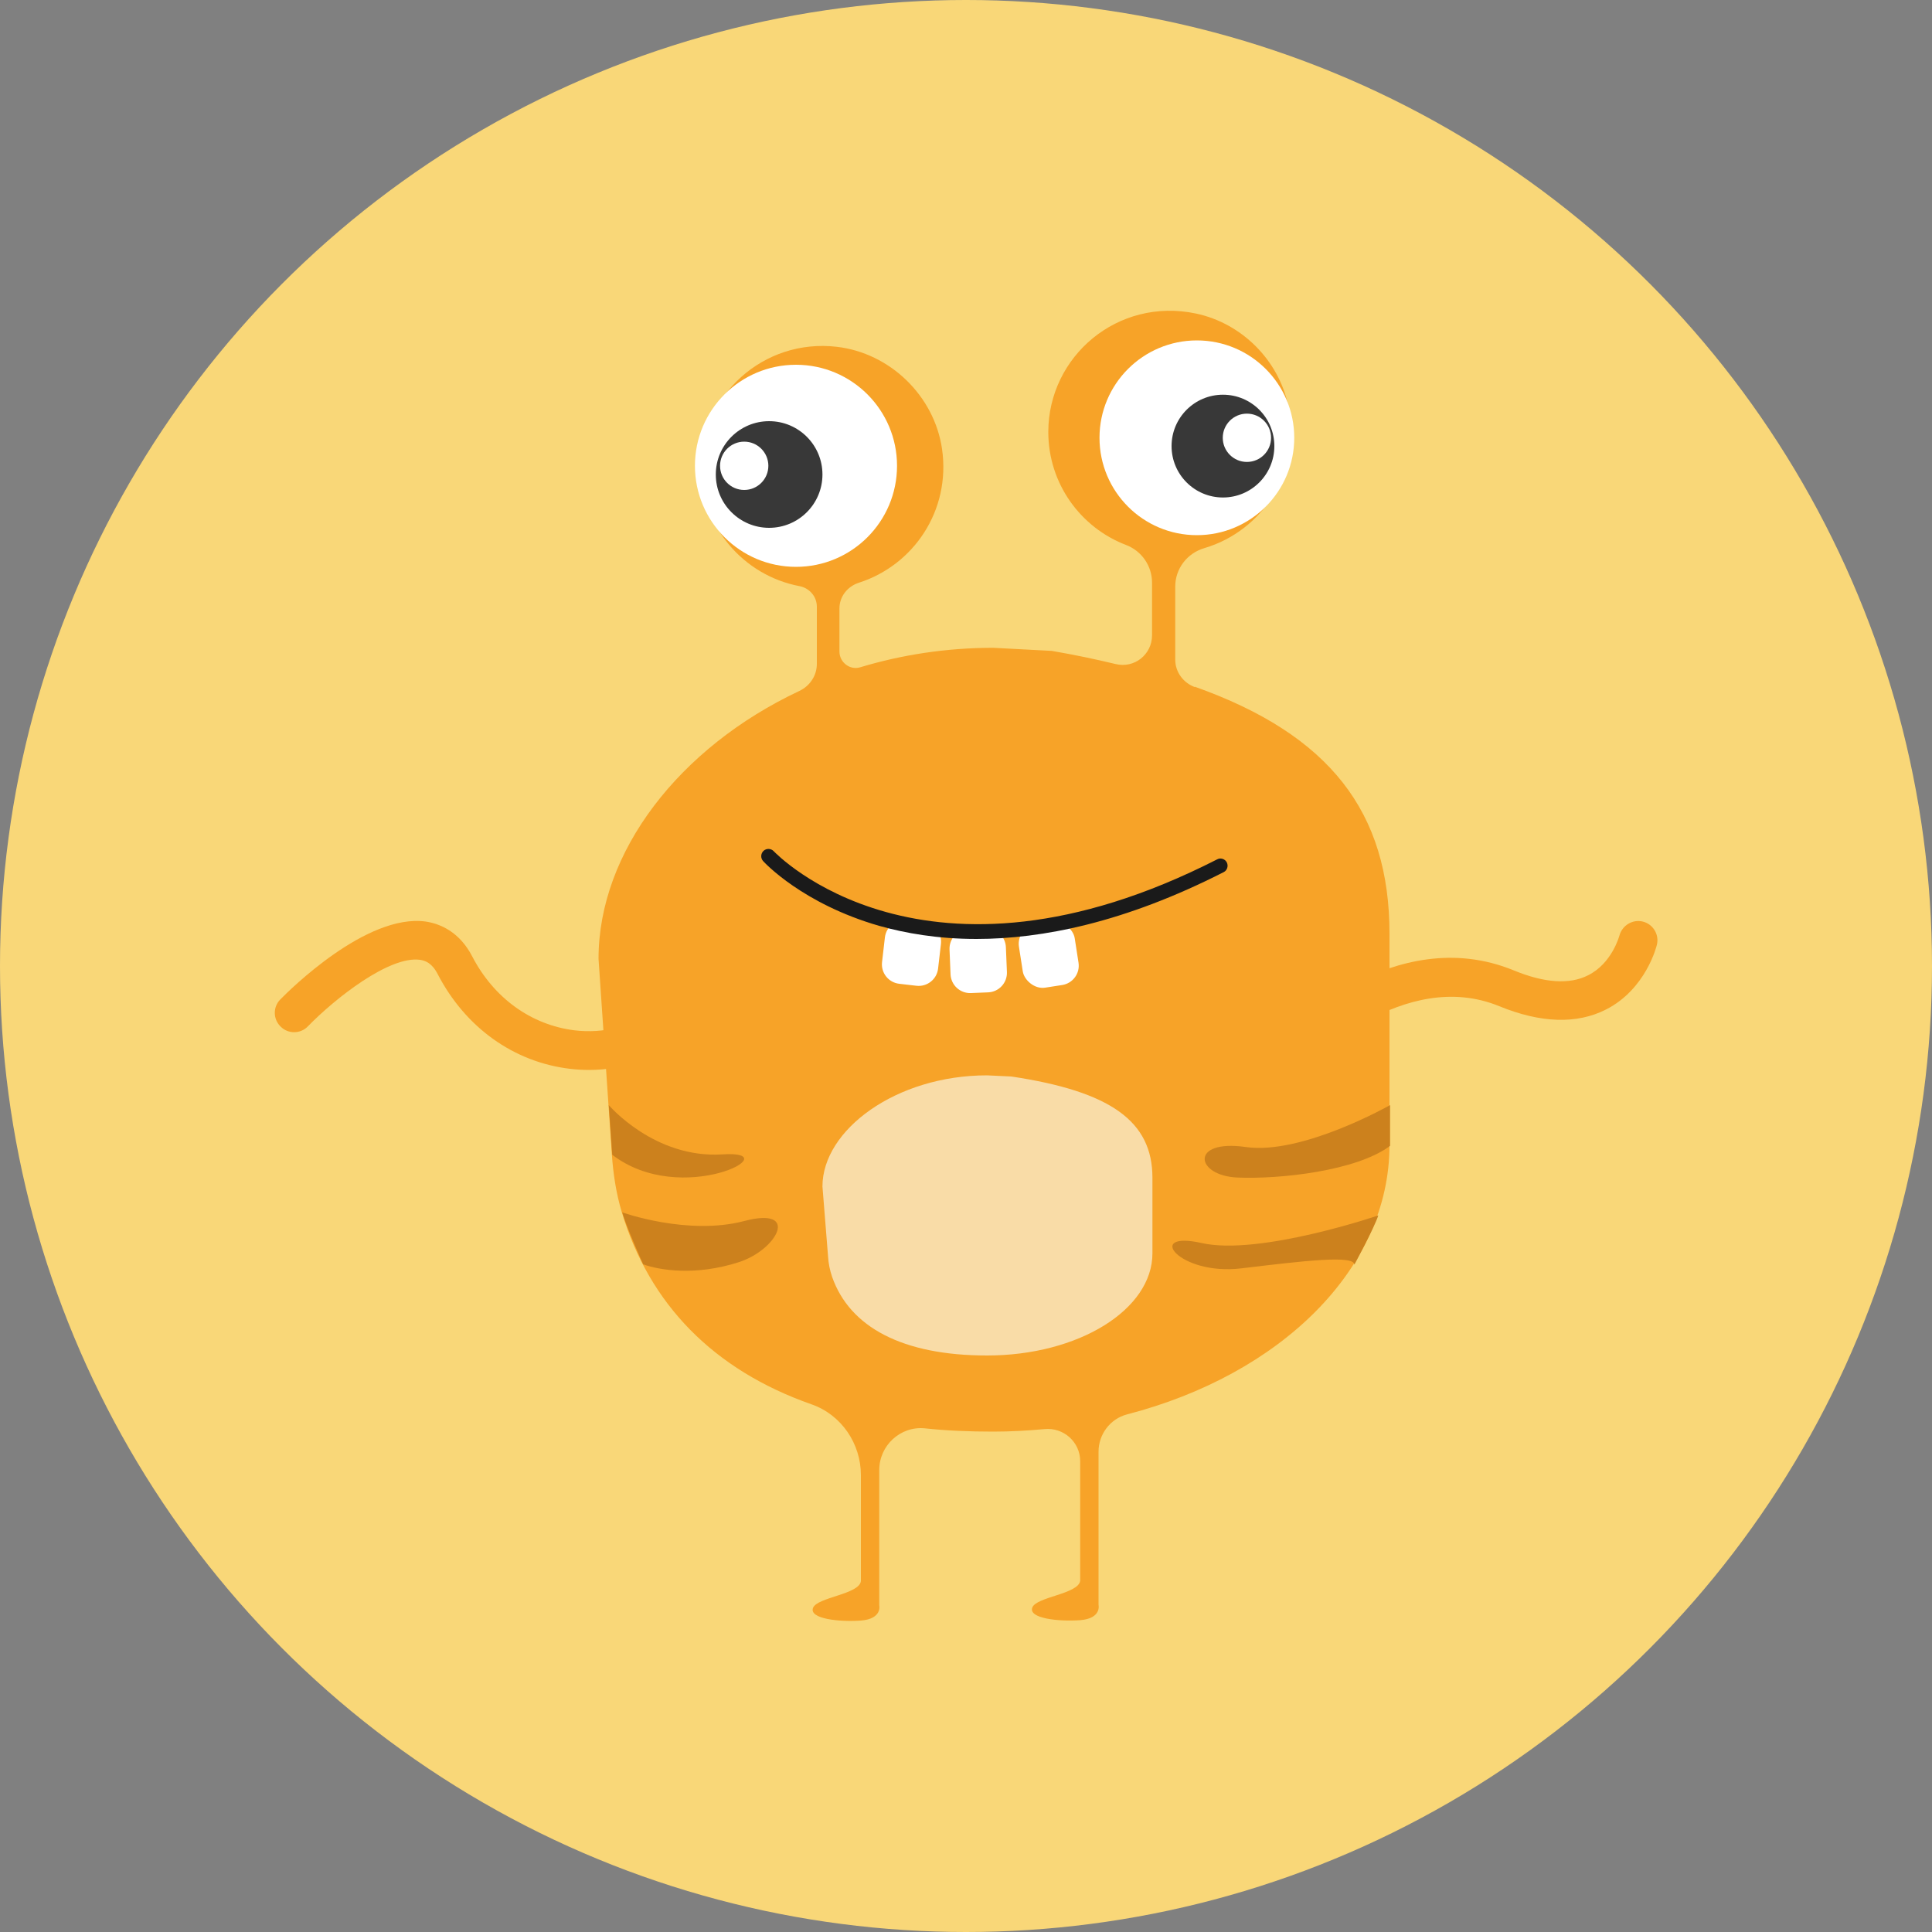 <?xml version="1.0" encoding="UTF-8"?>
<svg width="80px" height="80px" viewBox="0 0 80 80" version="1.1" xmlns="http://www.w3.org/2000/svg" xmlns:xlink="http://www.w3.org/1999/xlink">
    <rect x="0" y="0" width="80" height="80" fill="#808080" stroke="none"/>
    <title>master5</title>
    <g id="icon" stroke="none" stroke-width="1" fill="none" fill-rule="evenodd">
        <g id="Special" transform="translate(-250, -213)" fill-rule="nonzero">
            <g id="master5" transform="translate(250, 213)">
                <circle id="shape" fill="#F9D778" cx="40" cy="40" r="40"></circle>
                <path d="M49.488,28.456 C49,28.28 48.664,27.832 48.664,27.312 L48.664,24.288 C48.664,23.544 49.16,22.904 49.872,22.696 C52.28,21.984 53.936,19.512 53.336,16.768 C52.928,14.896 51.408,13.384 49.528,12.984 C46.28,12.296 43.408,14.76 43.408,17.888 C43.408,20.024 44.744,21.848 46.632,22.568 C47.28,22.816 47.704,23.44 47.704,24.128 L47.704,26.304 C47.704,27.104 46.968,27.688 46.192,27.496 C45.36,27.296 44.488,27.112 43.552,26.952 L41.128,26.824 C39.192,26.824 37.336,27.112 35.616,27.632 C35.192,27.76 34.76,27.424 34.76,26.984 L34.76,25.192 C34.76,24.696 35.096,24.28 35.568,24.128 C37.816,23.408 39.376,21.152 39.008,18.592 C38.688,16.392 36.856,14.616 34.648,14.36 C31.608,14.008 29.024,16.376 29.024,19.344 C29.024,21.8 30.784,23.832 33.112,24.272 C33.52,24.352 33.824,24.704 33.824,25.12 L33.824,27.488 C33.824,27.976 33.536,28.408 33.088,28.616 C28.128,30.952 24.784,35.272 24.784,39.704 L25.336,47.808 C25.392,48.608 25.512,49.408 25.744,50.184 C26.888,54 29.544,56.728 33.608,58.152 C34.84,58.584 35.648,59.776 35.648,61.08 L35.648,65.472 C35.576,66.024 33.824,66.136 33.664,66.584 C33.504,67.032 34.744,67.168 35.648,67.104 C36.544,67.032 36.408,66.472 36.408,66.472 L36.408,60.872 C36.408,59.856 37.28,59.048 38.288,59.144 C39.184,59.24 40.128,59.28 41.12,59.28 L41.12,59.28 C41.84,59.28 42.552,59.24 43.248,59.176 C44.04,59.096 44.728,59.712 44.728,60.504 L44.728,65.456 C44.656,66.008 42.904,66.12 42.744,66.568 C42.584,67.016 43.824,67.152 44.728,67.088 C45.624,67.016 45.488,66.456 45.488,66.456 L45.488,60.112 C45.488,59.392 45.968,58.752 46.664,58.568 C53,56.928 57.536,52.56 57.536,47.416 L57.536,38.664 C57.536,33.632 55.072,30.424 49.464,28.432 L49.488,28.456 Z" id="shape" fill="#F7A328"></path>
                <path d="M37.385,38.138 L38.101,38.138 C38.548,38.138 38.911,38.501 38.911,38.948 L38.911,39.976 C38.911,40.424 38.548,40.786 38.101,40.786 L37.385,40.786 C36.937,40.786 36.575,40.424 36.575,39.976 L36.575,38.948 C36.575,38.501 36.937,38.138 37.385,38.138 Z" id="shape" fill="#FFFFFF" transform="translate(37.743, 39.462) rotate(6.61) translate(-37.743, -39.462) "></path>
                <path d="M40.148,38.459 L40.864,38.459 C41.312,38.459 41.674,38.822 41.674,39.269 L41.674,40.297 C41.674,40.744 41.312,41.107 40.864,41.107 L40.148,41.107 C39.701,41.107 39.338,40.744 39.338,40.297 L39.338,39.269 C39.338,38.822 39.701,38.459 40.148,38.459 Z" id="shape" fill="#FFFFFF" transform="translate(40.506, 39.783) rotate(-2.37) translate(-40.506, -39.783) "></path>
                <rect id="shape" fill="#FFFFFF" transform="translate(43.426, 39.534) rotate(-8.83) translate(-43.426, -39.534) " x="42.258" y="38.21" width="2.336" height="2.648" rx="0.81"></rect>
                <path d="M40.432,38.88 C38.824,38.88 37.48,38.64 36.4,38.336 C33.24,37.424 31.664,35.728 31.6,35.656 C31.488,35.536 31.496,35.344 31.616,35.232 C31.736,35.12 31.928,35.128 32.04,35.248 C32.104,35.312 38.248,41.784 50.4,35.584 C50.544,35.504 50.728,35.568 50.8,35.712 C50.872,35.856 50.816,36.04 50.672,36.112 C46.56,38.208 43.136,38.88 40.432,38.88 L40.432,38.88 Z" id="shape" fill="#1A1A1A"></path>
                <circle id="shape" fill="#FFFFFF" cx="49.56" cy="18.128" r="4.032"></circle>
                <circle id="shape" fill="#383838" cx="50.64" cy="18.472" r="2.128"></circle>
                <circle id="shape" fill="#FFFFFF" cx="51.632" cy="18.128" r="1"></circle>
                <circle id="shape" fill="#FFFFFF" cx="32.96" cy="19.288" r="4.184"></circle>
                <circle id="shape" fill="#383838" cx="31.848" cy="19.648" r="2.208"></circle>
                <circle id="shape" fill="#FFFFFF" cx="30.816" cy="19.288" r="1"></circle>
                <path d="M40.872,56.128 L40.872,56.128 C37.368,56.128 35.184,54.952 34.456,52.872 C34.36,52.592 34.304,52.304 34.288,52.024 L34.056,49.128 C34.056,46.792 37.096,44.528 40.872,44.528 L41.88,44.576 C45.984,45.192 47.72,46.424 47.72,48.768 L47.72,51.896 C47.72,54.232 44.656,56.128 40.872,56.128 L40.872,56.128 Z" id="shape" fill="#F9DCA7"></path>
                <path d="M24.392,44.304 C24.128,44.304 23.856,44.288 23.592,44.256 C21.264,43.976 19.272,42.544 18.128,40.344 C17.888,39.872 17.608,39.776 17.392,39.744 C16.128,39.568 13.88,41.336 12.752,42.496 C12.448,42.816 11.936,42.824 11.624,42.512 C11.304,42.208 11.296,41.696 11.608,41.384 C11.968,41.016 15.176,37.816 17.632,38.16 C18.208,38.248 19.016,38.568 19.552,39.6 C20.448,41.328 21.992,42.44 23.792,42.664 C25.016,42.808 26.192,42.496 26.736,41.88 C27.024,41.552 27.536,41.512 27.864,41.808 C28.2,42.096 28.232,42.608 27.936,42.936 C27.168,43.808 25.864,44.304 24.4,44.304 L24.392,44.304 Z" id="shape" fill="#F7A328"></path>
                <path d="M53.592,44.304 C53.392,44.304 53.192,44.232 53.04,44.08 C52.72,43.776 52.712,43.272 53.016,42.952 C53.208,42.752 57.712,38.136 62.688,40.184 C63.952,40.704 64.992,40.776 65.76,40.384 C66.752,39.888 67.048,38.76 67.056,38.744 C67.168,38.32 67.6,38.056 68.024,38.16 C68.448,38.264 68.712,38.696 68.608,39.12 C68.592,39.192 68.152,40.96 66.504,41.8 C65.296,42.416 63.8,42.368 62.08,41.664 C58.128,40.04 54.216,44.024 54.176,44.064 C54.016,44.224 53.808,44.312 53.6,44.312 L53.592,44.304 Z" id="shape" fill="#F7A328"></path>
                <path d="M25.208,45.76 C25.208,45.76 27.096,47.984 29.92,47.8 C32.744,47.616 28.232,50.032 25.352,47.816 L25.208,45.76 L25.208,45.76 Z" id="shape" fill="#CC811D"></path>
                <path d="M25.76,50.2 C25.76,50.2 28.48,51.176 30.816,50.56 C33.152,49.944 32.184,51.752 30.592,52.264 C28.808,52.84 27.312,52.6 26.632,52.352 C26.632,52.352 25.912,50.76 25.768,50.2 L25.76,50.2 Z" id="shape" fill="#CC811D"></path>
                <path d="M57.56,45.76 C57.56,45.76 53.912,47.832 51.584,47.496 C49.256,47.16 49.488,48.688 51.248,48.76 C53.008,48.832 56.168,48.488 57.56,47.448 L57.56,45.768 L57.56,45.76 Z" id="shape" fill="#CC811D"></path>
                <path d="M57.072,50.328 C57.072,50.328 52.144,52.008 49.76,51.472 C47.376,50.936 48.808,52.832 51.4,52.52 C53.992,52.208 56.088,51.96 56.08,52.368 C56.08,52.368 56.912,50.832 57.072,50.328 L57.072,50.328 Z" id="shape" fill="#CC811D"></path>
            </g>
        </g>
    </g>
</svg>